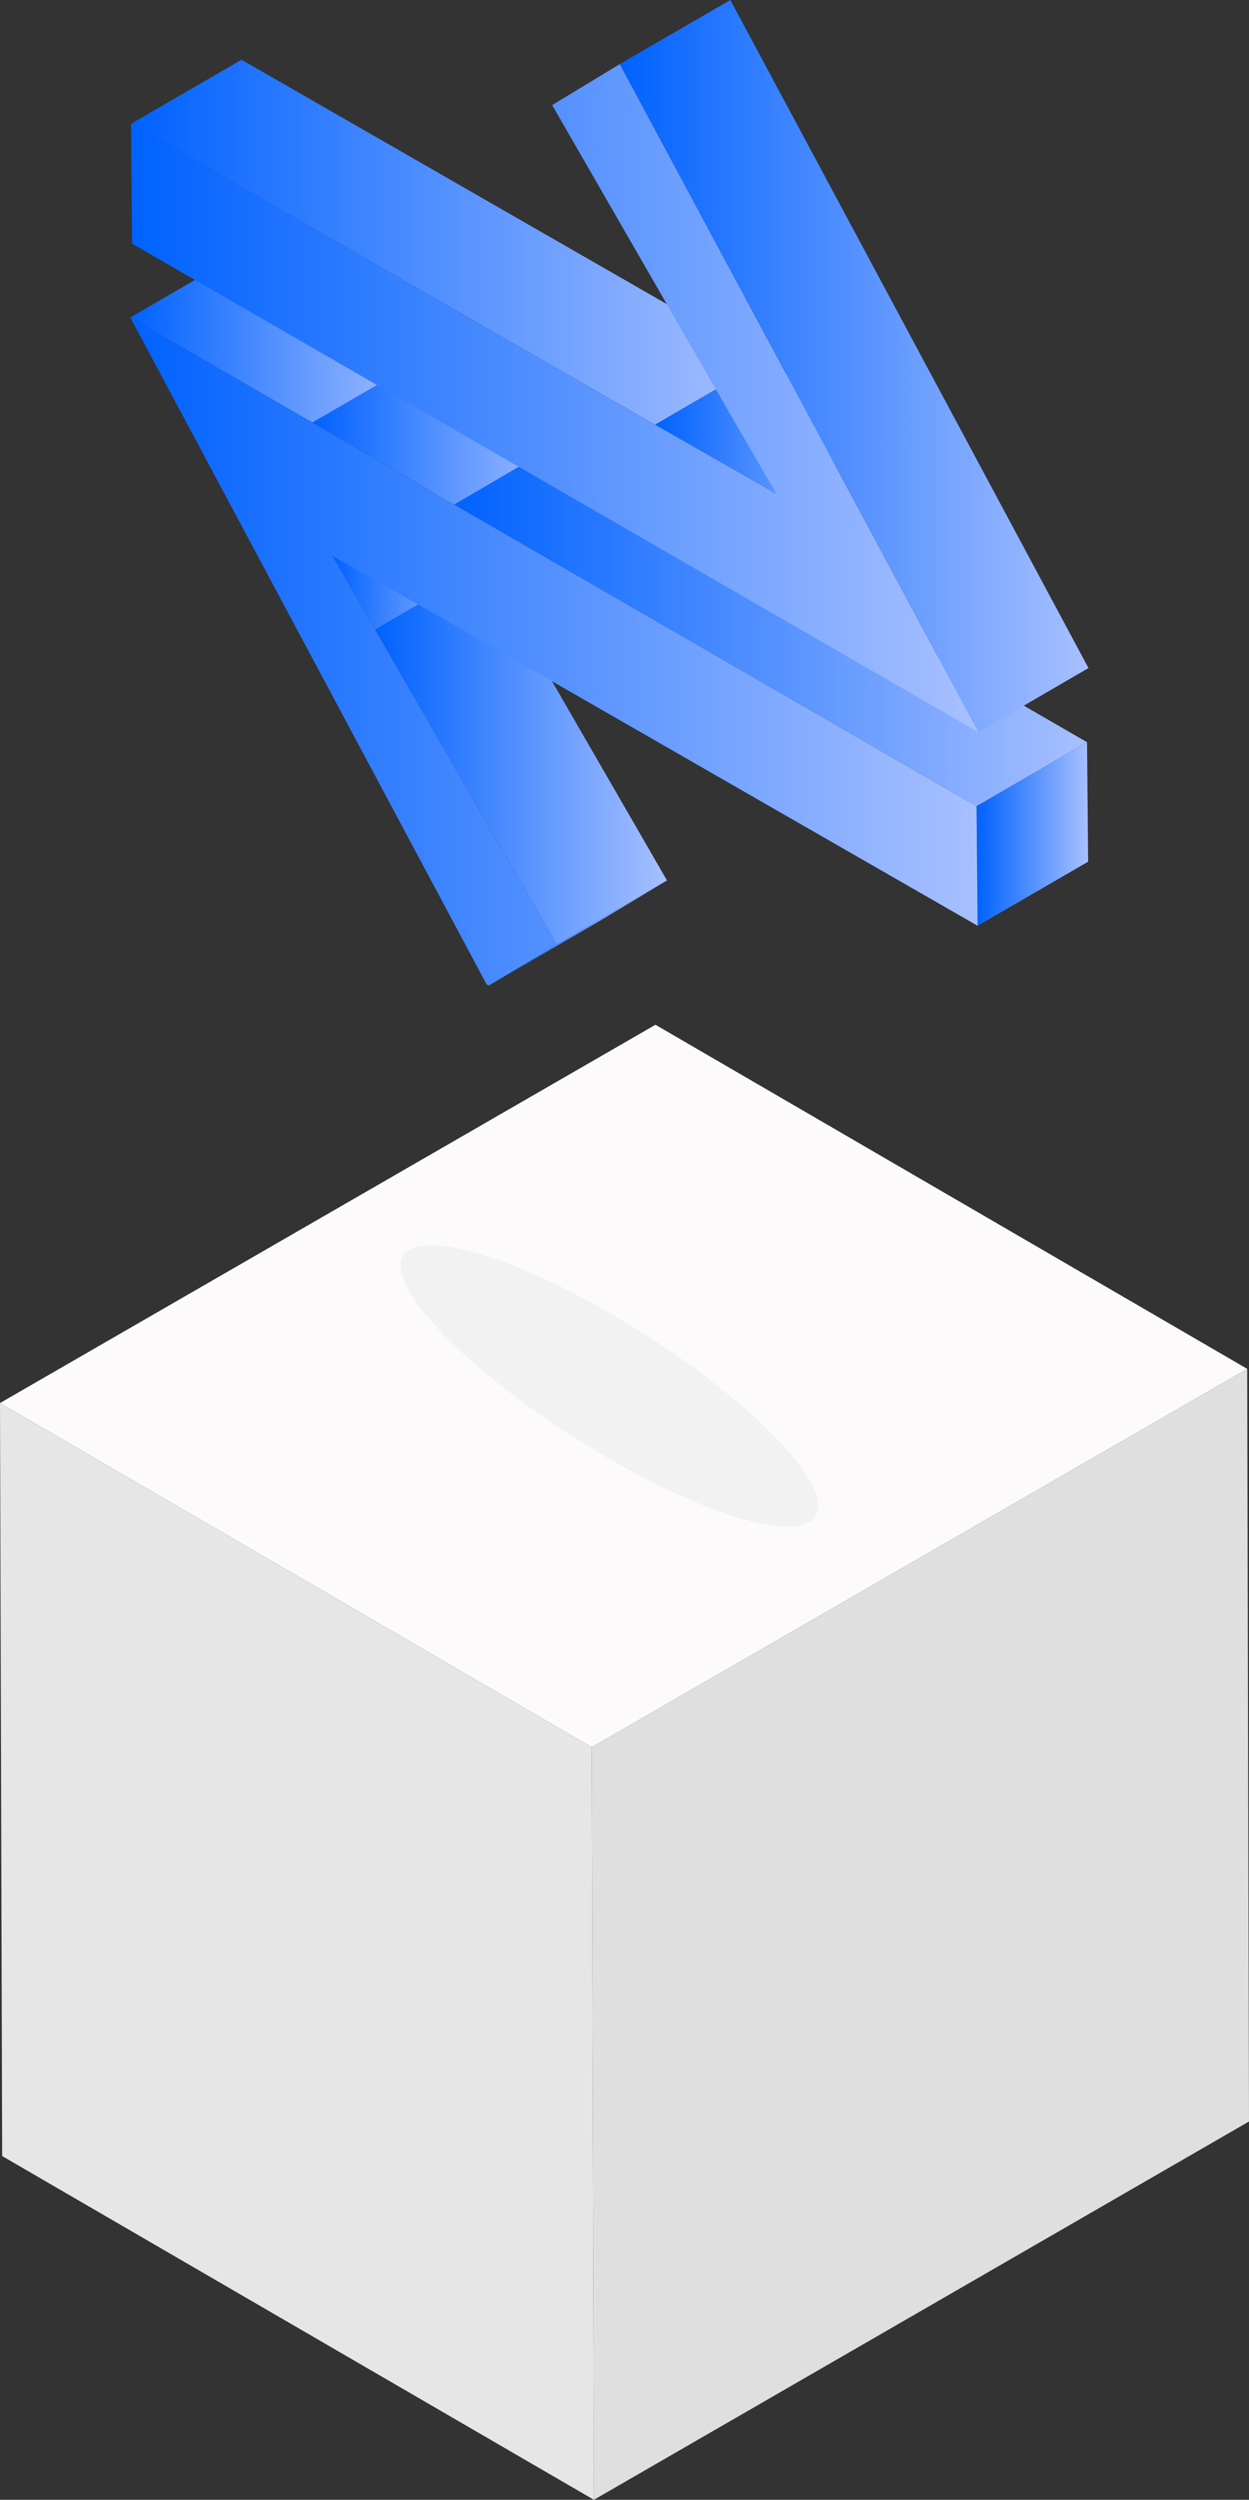 <svg xmlns="http://www.w3.org/2000/svg" xmlns:xlink="http://www.w3.org/1999/xlink" viewBox="0 0 34.7 69.45"><rect x="0" y="0" width="34.7" height="69.45" fill="#333333" stroke="none"/><defs><linearGradient id="Nouvelle_nuance_de_dégradé_1_3" x1="13.58" y1="25.92" x2="18.53" y2="25.92" gradientUnits="userSpaceOnUse"><stop offset="0" stop-color="#0062ff"/><stop offset="1" stop-color="#a8c0ff"/></linearGradient><linearGradient id="Nouvelle_nuance_de_dégradé_1_3-2" x1="10.42" y1="20.98" x2="18.53" y2="20.98" xlink:href="#Nouvelle_nuance_de_dégradé_1_3"/><linearGradient id="Nouvelle_nuance_de_dégradé_1_3-3" x1="9.23" y1="15.57" x2="13.49" y2="15.57" xlink:href="#Nouvelle_nuance_de_dégradé_1_3"/><linearGradient id="Nouvelle_nuance_de_dégradé_1_3-4" x1="3.62" y1="9.39" x2="11.75" y2="9.39" xlink:href="#Nouvelle_nuance_de_dégradé_1_3"/><linearGradient id="Nouvelle_nuance_de_dégradé_1_3-5" x1="8.68" y1="11.99" x2="15.68" y2="11.99" xlink:href="#Nouvelle_nuance_de_dégradé_1_3"/><linearGradient id="Nouvelle_nuance_de_dégradé_1_3-6" x1="12.62" y1="17.32" x2="30.2" y2="17.32" xlink:href="#Nouvelle_nuance_de_dégradé_1_3"/><linearGradient id="Nouvelle_nuance_de_dégradé_1_3-7" x1="27.13" y1="23.17" x2="30.23" y2="23.17" xlink:href="#Nouvelle_nuance_de_dégradé_1_3"/><linearGradient id="Nouvelle_nuance_de_dégradé_1_3-8" x1="3.62" y1="18.1" x2="27.16" y2="18.1" xlink:href="#Nouvelle_nuance_de_dégradé_1_3"/><linearGradient id="Nouvelle_nuance_de_dégradé_1_3-9" x1="3.64" y1="6.73" x2="21.26" y2="6.73" xlink:href="#Nouvelle_nuance_de_dégradé_1_3"/><linearGradient id="Nouvelle_nuance_de_dégradé_1_3-10" x1="18.2" y1="11.87" x2="24.63" y2="11.87" xlink:href="#Nouvelle_nuance_de_dégradé_1_3"/><linearGradient id="Nouvelle_nuance_de_dégradé_1_3-11" x1="3.64" y1="11.06" x2="27.18" y2="11.06" xlink:href="#Nouvelle_nuance_de_dégradé_1_3"/><linearGradient id="Nouvelle_nuance_de_dégradé_1_3-12" x1="17.22" y1="10.17" x2="30.24" y2="10.17" xlink:href="#Nouvelle_nuance_de_dégradé_1_3"/></defs><g id="Calque_2" data-name="Calque 2"><g id="Calque_1-2" data-name="Calque 1"><polygon points="34.65 38.03 34.7 58.94 16.5 69.45 16.44 48.54 34.65 38.03" style="fill:#f2f2f2;opacity:0.9"/><polygon points="16.5 69.45 0.06 59.9 0 38.98 16.44 48.54 16.5 69.45" style="fill:#e6e6e6"/><polygon points="16.44 48.54 0 38.98 18.21 28.47 34.65 38.03 16.44 48.54" style="fill:#fcfafa"/><path d="M16.94,36.48c3.2,1.85,5.8,4.26,5.79,5.37s-2.6.53-5.8-1.32-5.8-4.26-5.8-5.37S13.74,34.63,16.94,36.48Z" style="fill:#f2f2f2"/><polygon points="15.47 26.24 18.53 24.46 16.64 25.6 13.58 27.38 15.47 26.24" style="fill:url(#Nouvelle_nuance_de_dégradé_1_3)"/><polygon points="10.42 17.49 13.48 15.71 18.53 24.46 15.47 26.24 10.42 17.49" style="fill:url(#Nouvelle_nuance_de_dégradé_1_3-2)"/><polygon points="9.23 15.44 12.29 13.65 13.48 15.71 10.42 17.49 9.23 15.44" style="fill:url(#Nouvelle_nuance_de_dégradé_1_3-3)"/><polygon points="3.62 8.82 6.69 7.04 11.75 9.96 8.68 11.74 3.62 8.82" style="fill:url(#Nouvelle_nuance_de_dégradé_1_3-4)"/><polygon points="8.68 11.74 11.75 9.96 15.68 12.23 12.62 14.02 8.68 11.74" style="fill:url(#Nouvelle_nuance_de_dégradé_1_3-5)"/><polygon points="12.62 14.02 15.68 12.23 30.2 20.62 27.13 22.4 12.62 14.02" style="fill:url(#Nouvelle_nuance_de_dégradé_1_3-6)"/><polygon points="27.13 22.4 30.2 20.62 30.23 23.94 27.16 25.72 27.13 22.4" style="fill:url(#Nouvelle_nuance_de_dégradé_1_3-7)"/><polygon points="27.13 22.4 27.16 25.72 12.61 17.36 9.23 15.44 10.42 17.49 15.47 26.24 13.58 27.38 13.52 27.35 3.62 8.82 8.68 11.74 12.62 14.02 27.13 22.4" style="fill:url(#Nouvelle_nuance_de_dégradé_1_3-8)"/><polygon points="3.64 3.44 6.71 1.66 21.26 10.02 18.2 11.8 3.64 3.44" style="fill:url(#Nouvelle_nuance_de_dégradé_1_3-9)"/><polygon points="18.2 11.8 21.26 10.02 24.63 11.94 21.57 13.72 18.2 11.8" style="fill:url(#Nouvelle_nuance_de_dégradé_1_3-10)"/><polygon points="17.22 1.78 27.18 20.34 22.12 17.42 18.19 15.15 3.67 6.77 3.64 3.44 18.2 11.8 21.57 13.72 20.38 11.67 15.34 2.92 17.22 1.78" style="fill:url(#Nouvelle_nuance_de_dégradé_1_3-11)"/><polygon points="17.22 1.78 20.29 0 30.24 18.56 27.18 20.34 17.22 1.78" style="fill:url(#Nouvelle_nuance_de_dégradé_1_3-12)"/></g></g></svg>